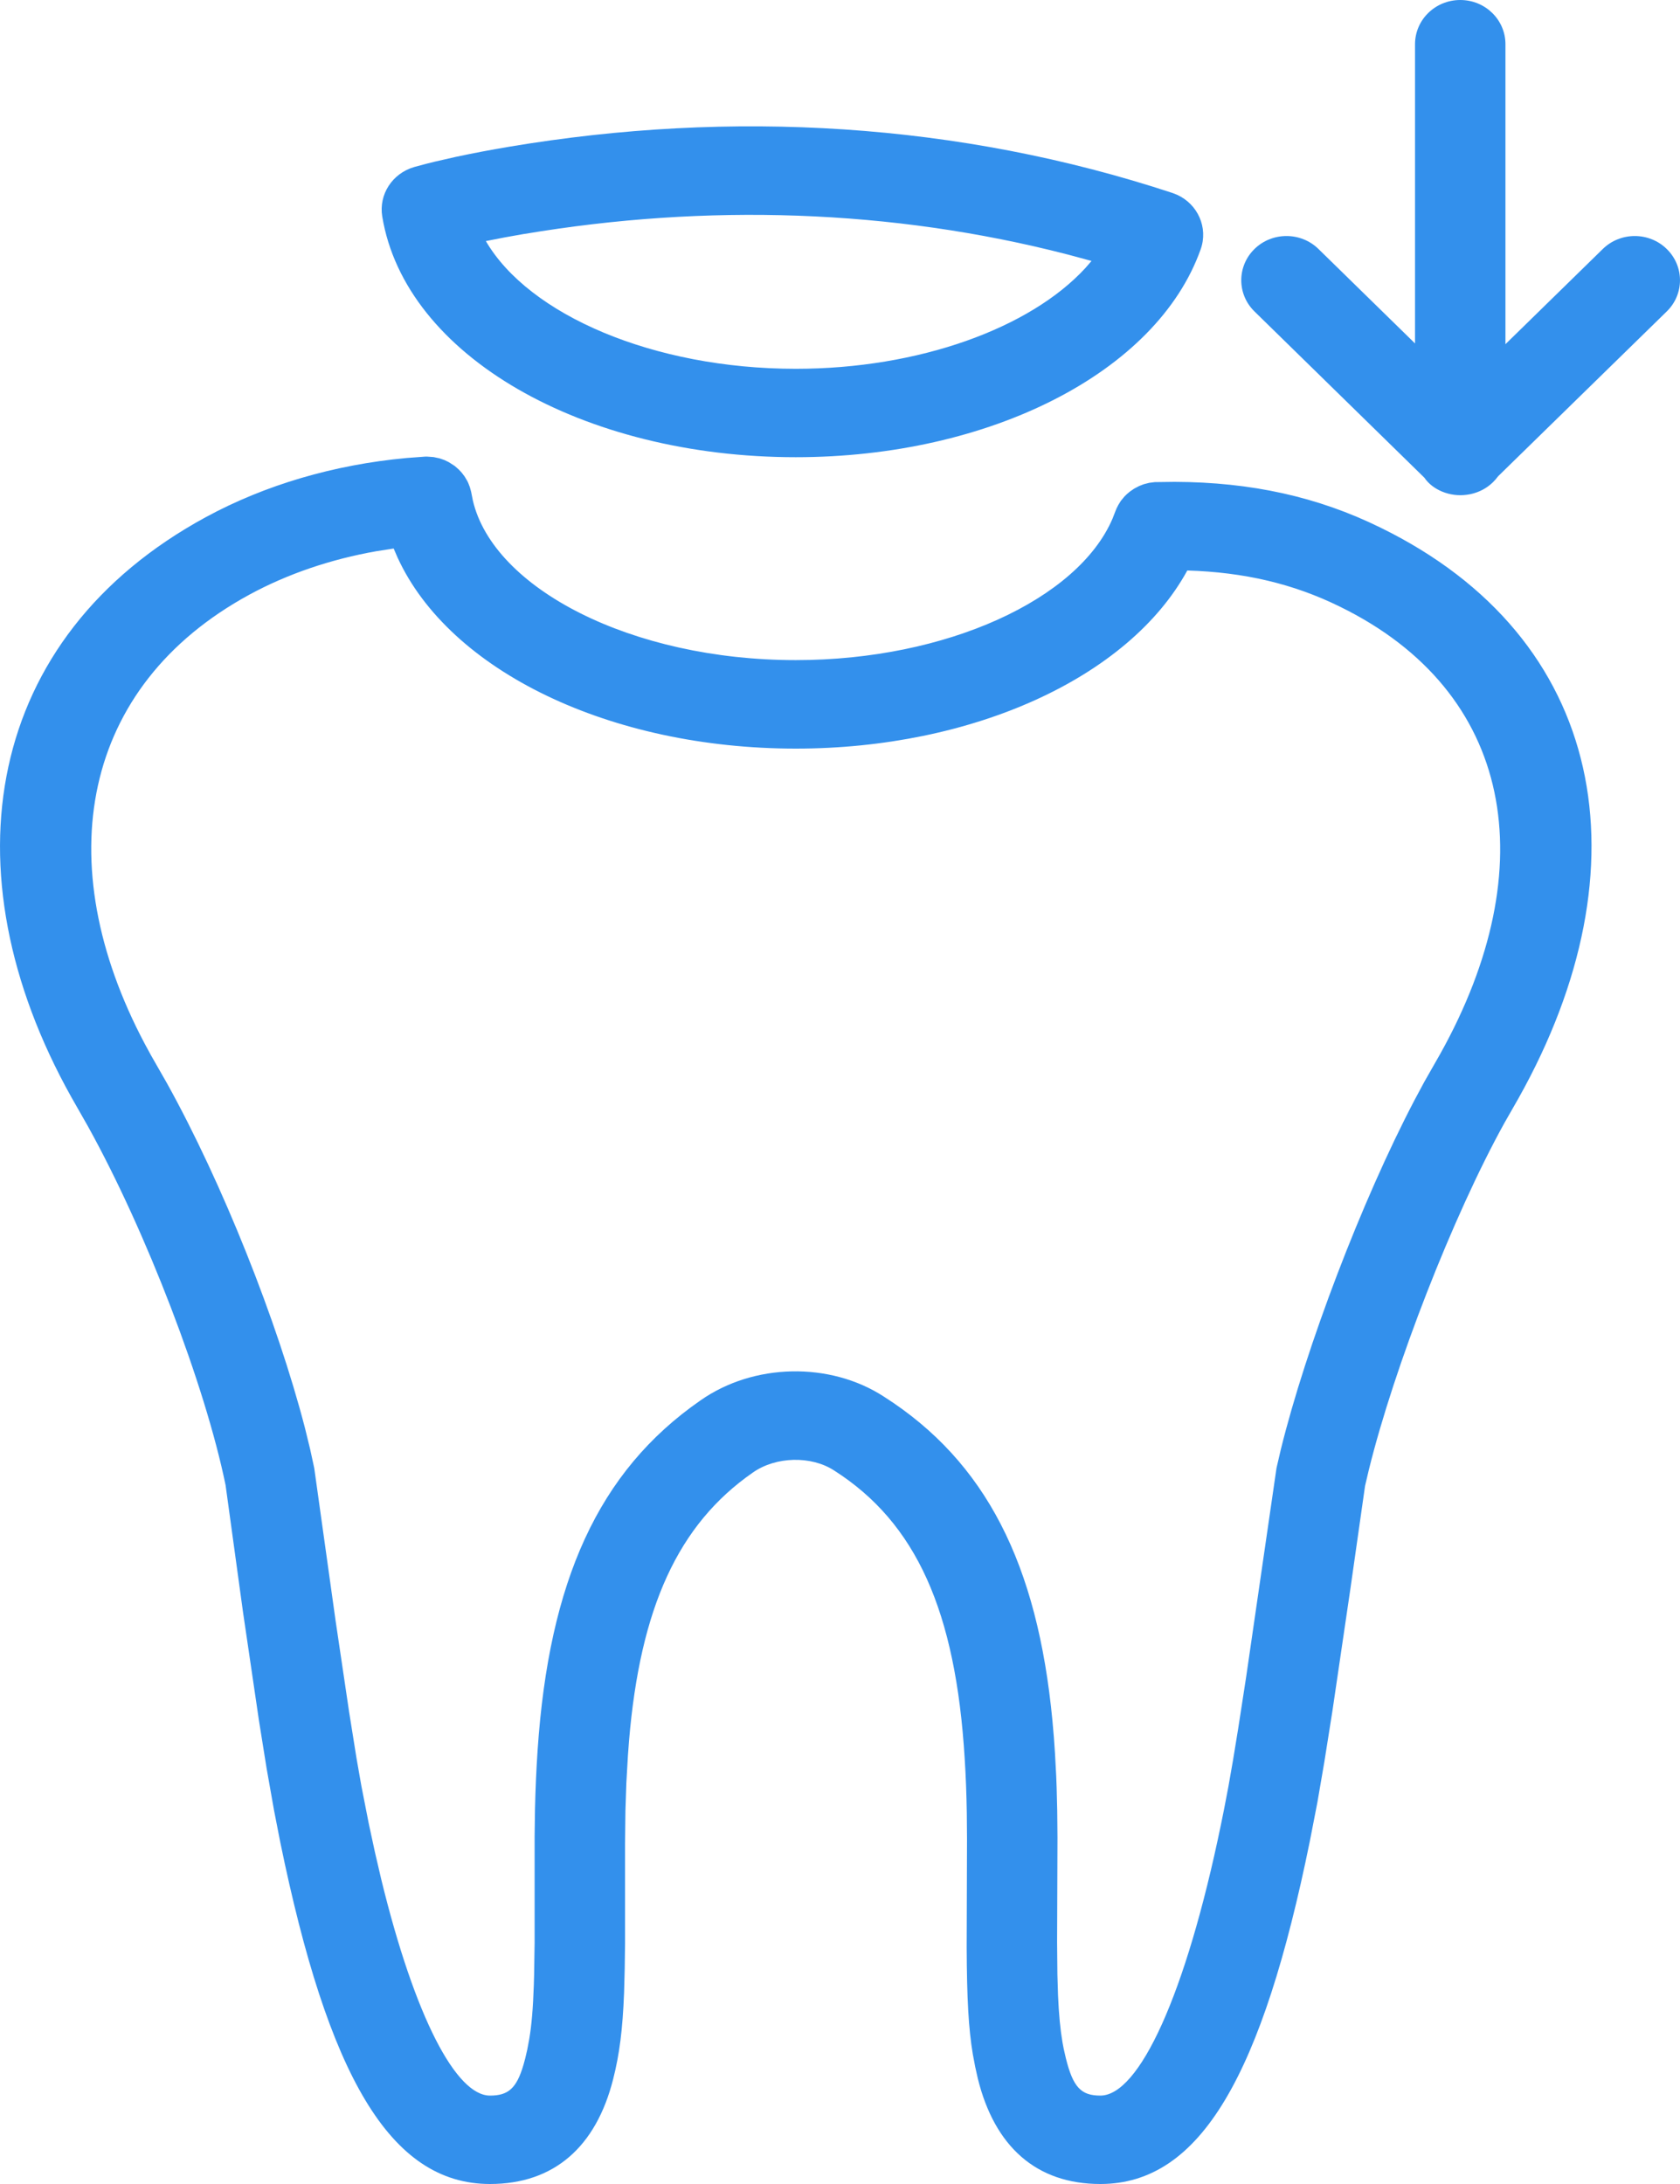 <svg width="40" height="52" viewBox="0 0 40 52" fill="none" xmlns="http://www.w3.org/2000/svg">
<path d="M10.163 10.871L10.324 10.883L10.465 10.913L10.583 10.954L10.686 11.004L10.829 11.096L10.926 11.182L10.988 11.248L11.061 11.343L11.127 11.454L11.149 11.5L11.186 11.596L11.217 11.707L11.259 11.919C11.751 14.013 15.038 15.717 18.948 15.717C22.538 15.717 25.668 14.268 26.489 12.348L26.553 12.183C26.571 12.132 26.593 12.084 26.627 12.022L26.688 11.924L26.772 11.822C26.809 11.783 26.85 11.745 26.901 11.705L27.006 11.633L27.125 11.571L27.233 11.529L27.362 11.496L27.494 11.479L27.967 11.473C29.785 11.479 31.377 11.828 32.866 12.561C38.251 15.193 39.248 20.634 36.154 26.151L35.819 26.738C34.592 28.954 33.194 32.549 32.59 35.002L32.501 35.38C32.499 35.388 32.326 36.617 32.15 37.844L31.723 40.746L31.531 41.956L31.367 42.91L31.188 43.831C30.058 49.386 28.592 52 26.199 52C24.675 52 23.683 51.111 23.282 49.492L23.219 49.21L23.162 48.908C23.06 48.295 23.021 47.589 23.016 46.365L23.024 43.777L23.019 43.17C23.011 42.708 22.997 42.311 22.969 41.873C22.755 38.364 21.817 36.257 19.856 35.009C19.314 34.658 18.473 34.675 17.926 35.06C16.144 36.296 15.241 38.283 14.976 41.458L14.95 41.809L14.913 42.452L14.891 43.12L14.882 43.903V46.274L14.874 46.875L14.859 47.445C14.824 48.331 14.75 48.908 14.598 49.507C14.19 51.115 13.192 52 11.666 52C9.28 52 7.809 49.404 6.672 43.857L6.524 43.1L6.349 42.111L6.165 40.962L5.785 38.377L5.371 35.361C4.881 32.974 3.485 29.326 2.092 26.814L1.695 26.116C-1.32 20.718 -0.348 15.164 4.898 12.314C6.316 11.544 7.952 11.065 9.677 10.905L10.122 10.872L10.163 10.871ZM9.373 13.06L8.962 13.124C7.872 13.316 6.847 13.665 5.944 14.155C1.934 16.334 1.154 20.532 3.449 24.857L3.593 25.122L3.975 25.791C5.293 28.165 6.603 31.454 7.263 34.008L7.385 34.508L7.482 34.955L7.99 38.587L8.311 40.752L8.488 41.86L8.605 42.527L8.779 43.413L8.927 44.1L9.079 44.753C9.88 48.036 10.861 49.895 11.666 49.895C12.096 49.895 12.299 49.729 12.465 49.158L12.506 49.007L12.554 48.8L12.602 48.544C12.658 48.208 12.691 47.815 12.71 47.263L12.717 47.017L12.729 46.251L12.729 43.719L12.738 43.078C12.749 42.582 12.768 42.151 12.8 41.673C13.071 37.655 14.241 35.034 16.674 33.346C17.942 32.453 19.758 32.42 21.039 33.249C23.474 34.799 24.703 37.242 25.058 40.969L25.092 41.359L25.119 41.75L25.148 42.29L25.158 42.557L25.172 43.119L25.178 43.755L25.169 46.248L25.176 47.004L25.191 47.507C25.211 47.971 25.245 48.32 25.297 48.625L25.325 48.775L25.377 49.003C25.55 49.702 25.743 49.895 26.199 49.895C27.117 49.895 28.229 47.523 29.073 43.429L29.145 43.074L29.247 42.541L29.357 41.913L29.482 41.148L29.671 39.923L30.393 34.953L30.496 34.511C31.095 32.078 32.42 28.594 33.68 26.191L33.914 25.755L34.291 25.093C36.773 20.641 36.044 16.469 31.9 14.443C30.798 13.9 29.623 13.624 28.269 13.583C26.873 16.139 23.154 17.824 18.947 17.824C14.536 17.824 10.706 15.983 9.464 13.271L9.373 13.06ZM34.768 0C35.363 0 35.844 0.471 35.844 1.052V8.195L38.162 5.928C38.582 5.517 39.264 5.517 39.684 5.928C40.105 6.339 40.105 7.006 39.684 7.416L35.669 11.34C35.633 11.389 35.592 11.437 35.547 11.481C35.402 11.623 35.221 11.72 35.01 11.766L34.924 11.78C34.519 11.837 34.107 11.661 33.914 11.374L29.869 7.416C29.449 7.006 29.449 6.339 29.869 5.928C30.289 5.517 30.972 5.517 31.392 5.928L33.691 8.177L33.691 1.053C33.691 0.471 34.173 0 34.768 0ZM27.914 4.594L28.024 4.637C28.52 4.861 28.771 5.421 28.587 5.937C27.542 8.873 23.554 10.886 18.947 10.886C13.887 10.886 9.647 8.476 9.101 5.154C9.015 4.631 9.339 4.128 9.864 3.976L10.168 3.895L10.362 3.847L10.858 3.734C11.252 3.65 11.673 3.569 12.116 3.495C17.422 2.603 22.83 2.918 27.914 4.594ZM12.48 5.57C12.162 5.624 11.857 5.681 11.568 5.74C12.589 7.493 15.554 8.781 18.947 8.781C21.88 8.781 24.528 7.813 25.844 6.38L25.989 6.213L25.418 6.059C21.218 4.974 16.807 4.844 12.48 5.571V5.57Z" fill="#3390EC"/>
</svg>
